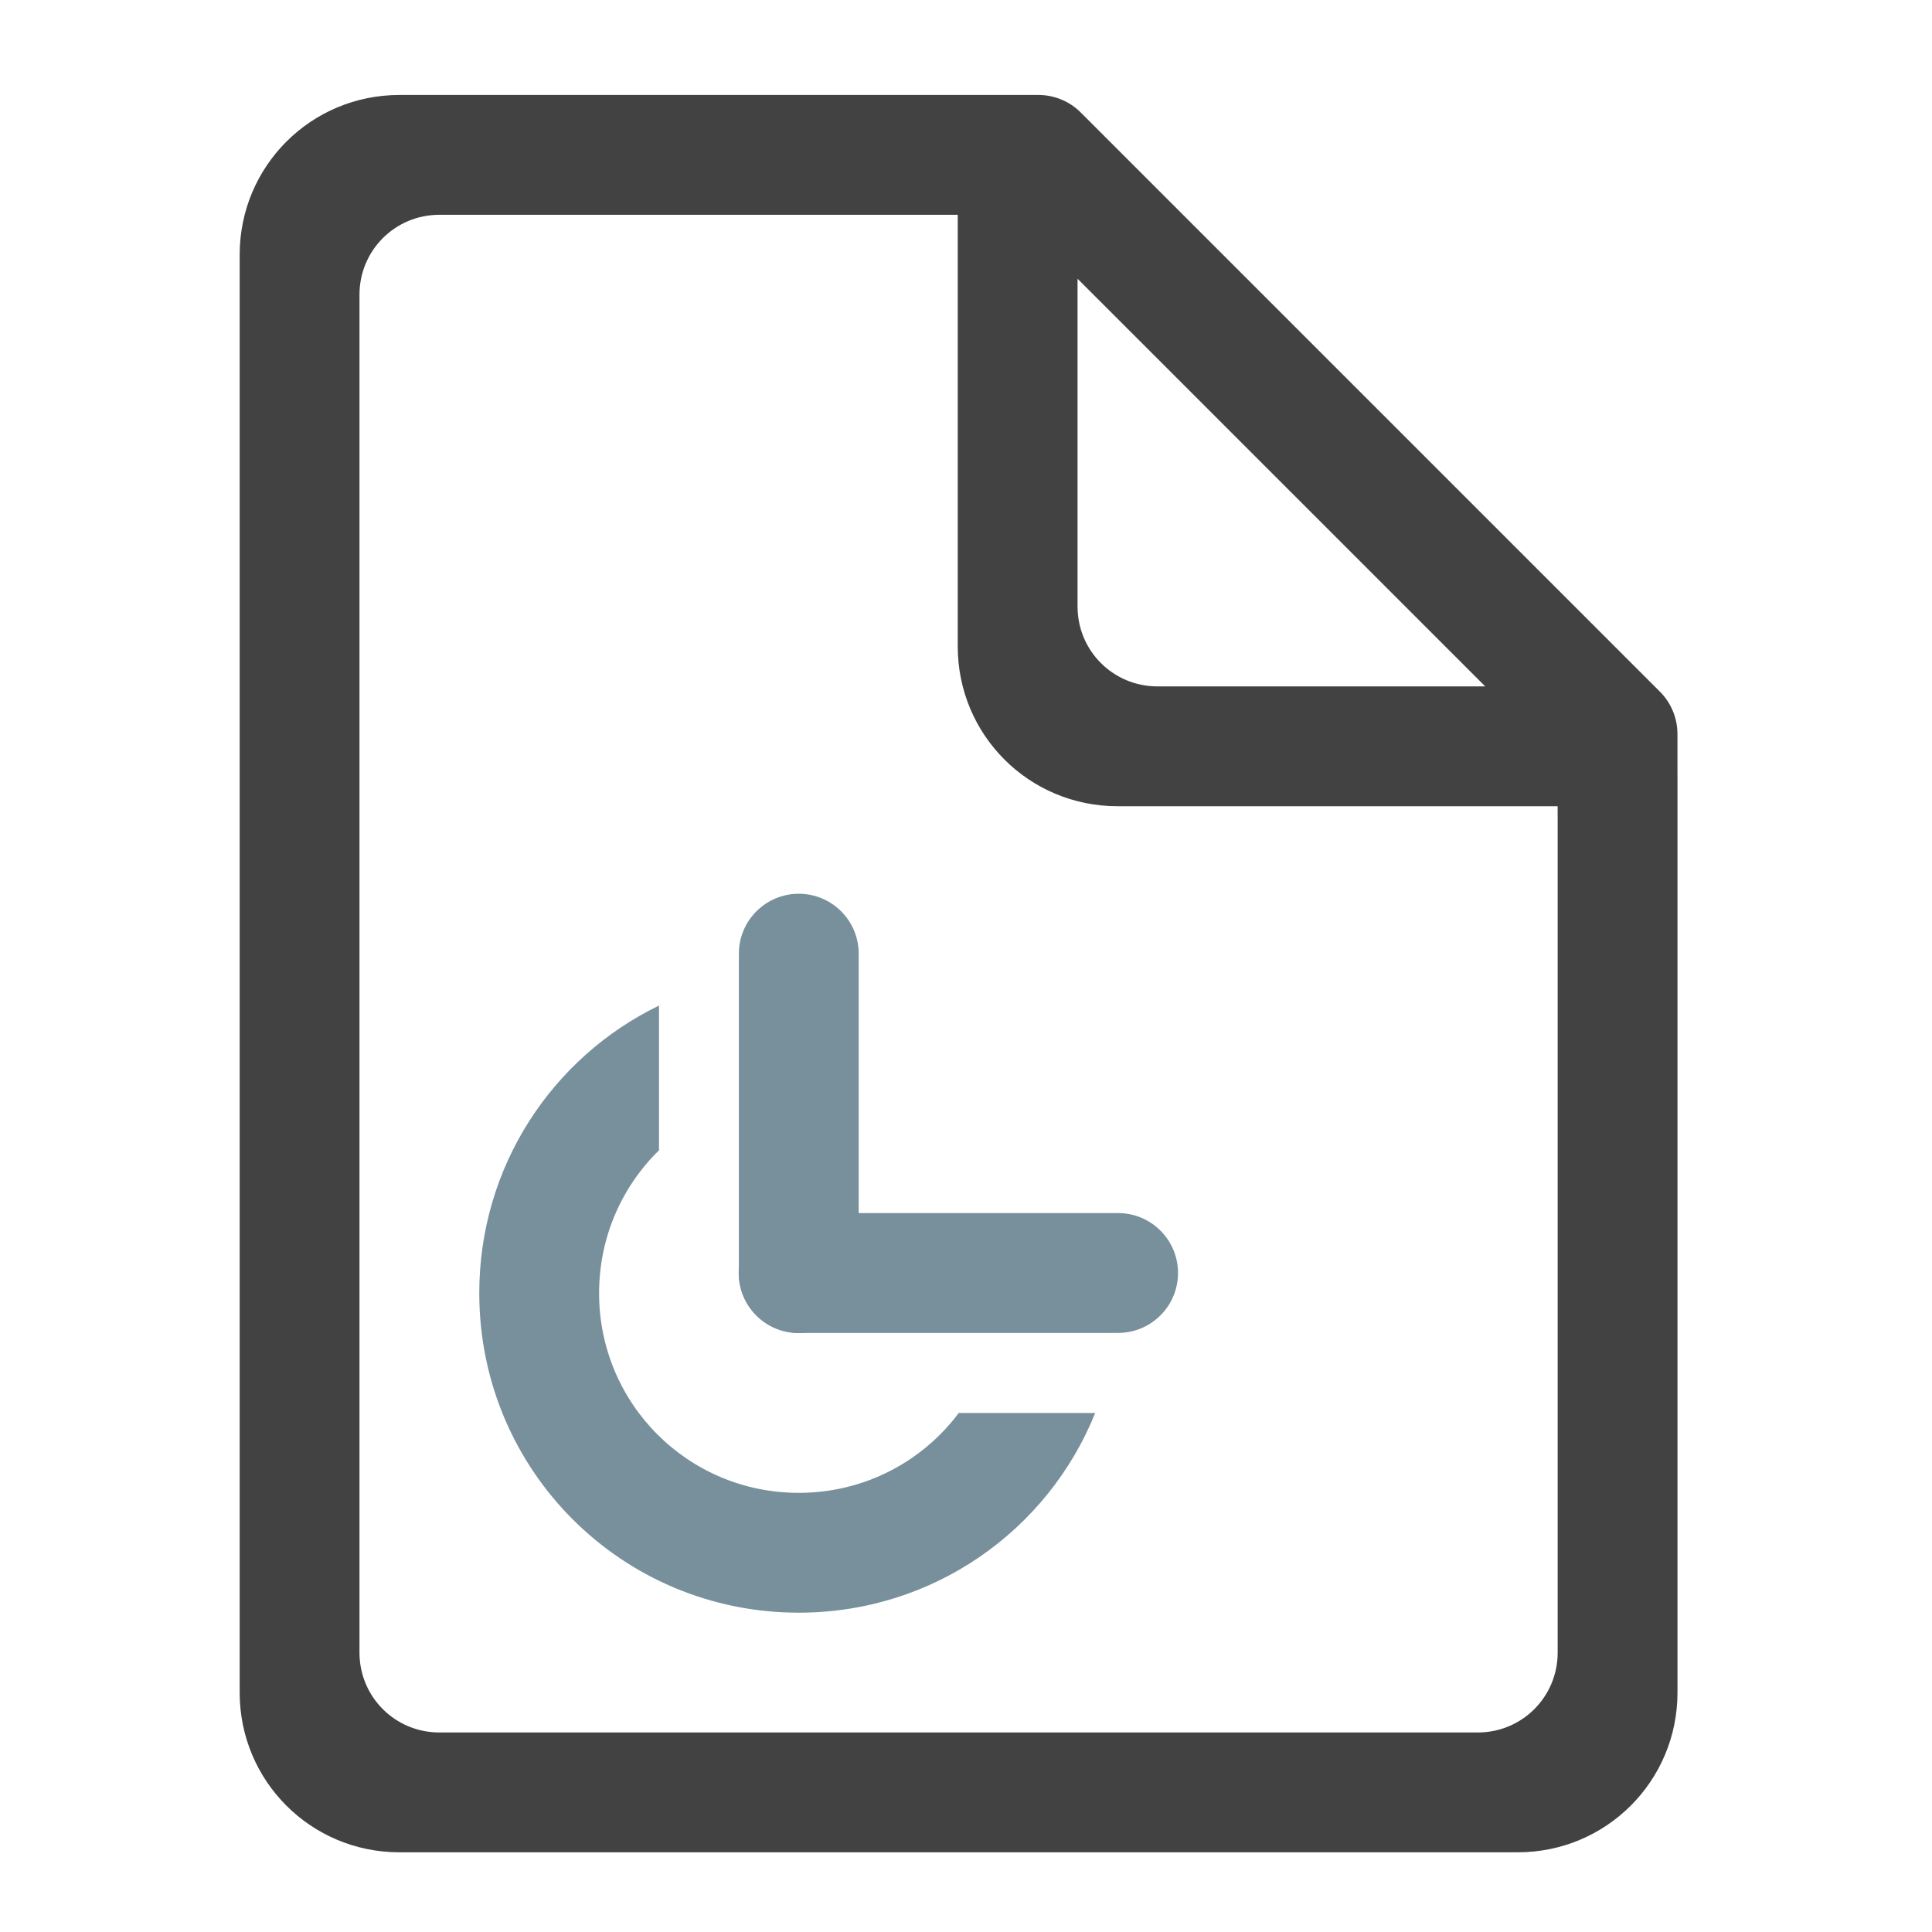 <?xml version="1.0" encoding="UTF-8"?>
<svg xmlns="http://www.w3.org/2000/svg" xmlns:xlink="http://www.w3.org/1999/xlink" width="512pt" height="512pt" viewBox="0 0 512 512" version="1.1">
<g id="surface1">
<path style=" stroke:none;fill-rule:nonzero;fill:rgb(25.882%,25.882%,25.882%);fill-opacity:1;" d="M 254.023 25.168 C 254.02 25.168 254.016 25.168 254.012 25.168 L 105.852 25.168 C 82.395 25.168 63.516 44.051 63.516 67.508 L 63.516 448.543 C 63.516 471.996 82.395 490.879 105.852 490.879 L 402.211 490.879 C 425.668 490.879 444.551 471.996 444.551 448.543 L 444.551 205.102 L 444.543 205.102 L 444.543 194.52 C 444.543 190.309 442.867 186.27 439.891 183.293 L 286.418 29.82 C 283.441 26.84 279.402 25.168 275.191 25.168 Z M 116.434 56.922 L 253.812 56.922 L 253.812 171.316 C 253.812 194.773 272.695 213.656 296.148 213.656 L 412.789 213.656 L 412.789 215.688 C 412.793 215.758 412.793 215.832 412.797 215.902 L 412.797 437.957 C 412.797 449.688 403.355 459.125 391.629 459.125 L 116.434 459.125 C 104.707 459.125 95.266 449.688 95.266 437.957 L 95.266 78.09 C 95.266 66.363 104.707 56.922 116.434 56.922 Z M 285.562 73.867 L 393.598 181.902 L 306.734 181.902 C 295.004 181.902 285.562 172.461 285.562 160.734 Z M 285.562 73.867 "/>
<path style=" stroke:none;fill-rule:nonzero;fill:rgb(47.059%,56.471%,61.176%);fill-opacity:1;" d="M 174.641 266.484 C 146.398 280.18 127.012 309.09 127.012 342.699 C 127.012 389.609 164.777 427.375 211.688 427.375 C 247.355 427.375 277.73 405.539 290.242 374.453 L 254.082 374.453 C 244.445 387.32 229.07 395.621 211.688 395.621 C 182.367 395.621 158.766 372.02 158.766 342.699 C 158.766 327.832 164.836 314.438 174.641 304.844 Z M 174.641 266.484 "/>
<path style=" stroke:none;fill-rule:nonzero;fill:rgb(47.059%,56.471%,61.176%);fill-opacity:1;" d="M 211.688 236.855 C 220.457 236.855 227.562 243.965 227.562 252.734 L 227.562 337.406 C 227.562 346.176 220.457 353.285 211.688 353.285 C 202.918 353.285 195.809 346.176 195.809 337.406 L 195.809 252.734 C 195.809 243.965 202.918 236.855 211.688 236.855 Z M 211.688 236.855 "/>
<path style=" stroke:none;fill-rule:nonzero;fill:rgb(47.059%,56.471%,61.176%);fill-opacity:1;" d="M 312.188 337.355 C 312.188 346.125 305.078 353.234 296.309 353.234 L 211.637 353.234 C 202.867 353.234 195.758 346.125 195.758 337.355 C 195.758 328.586 202.867 321.48 211.637 321.48 L 296.309 321.48 C 305.078 321.48 312.188 328.586 312.188 337.355 Z M 312.188 337.355 "/>
</g>
</svg>
